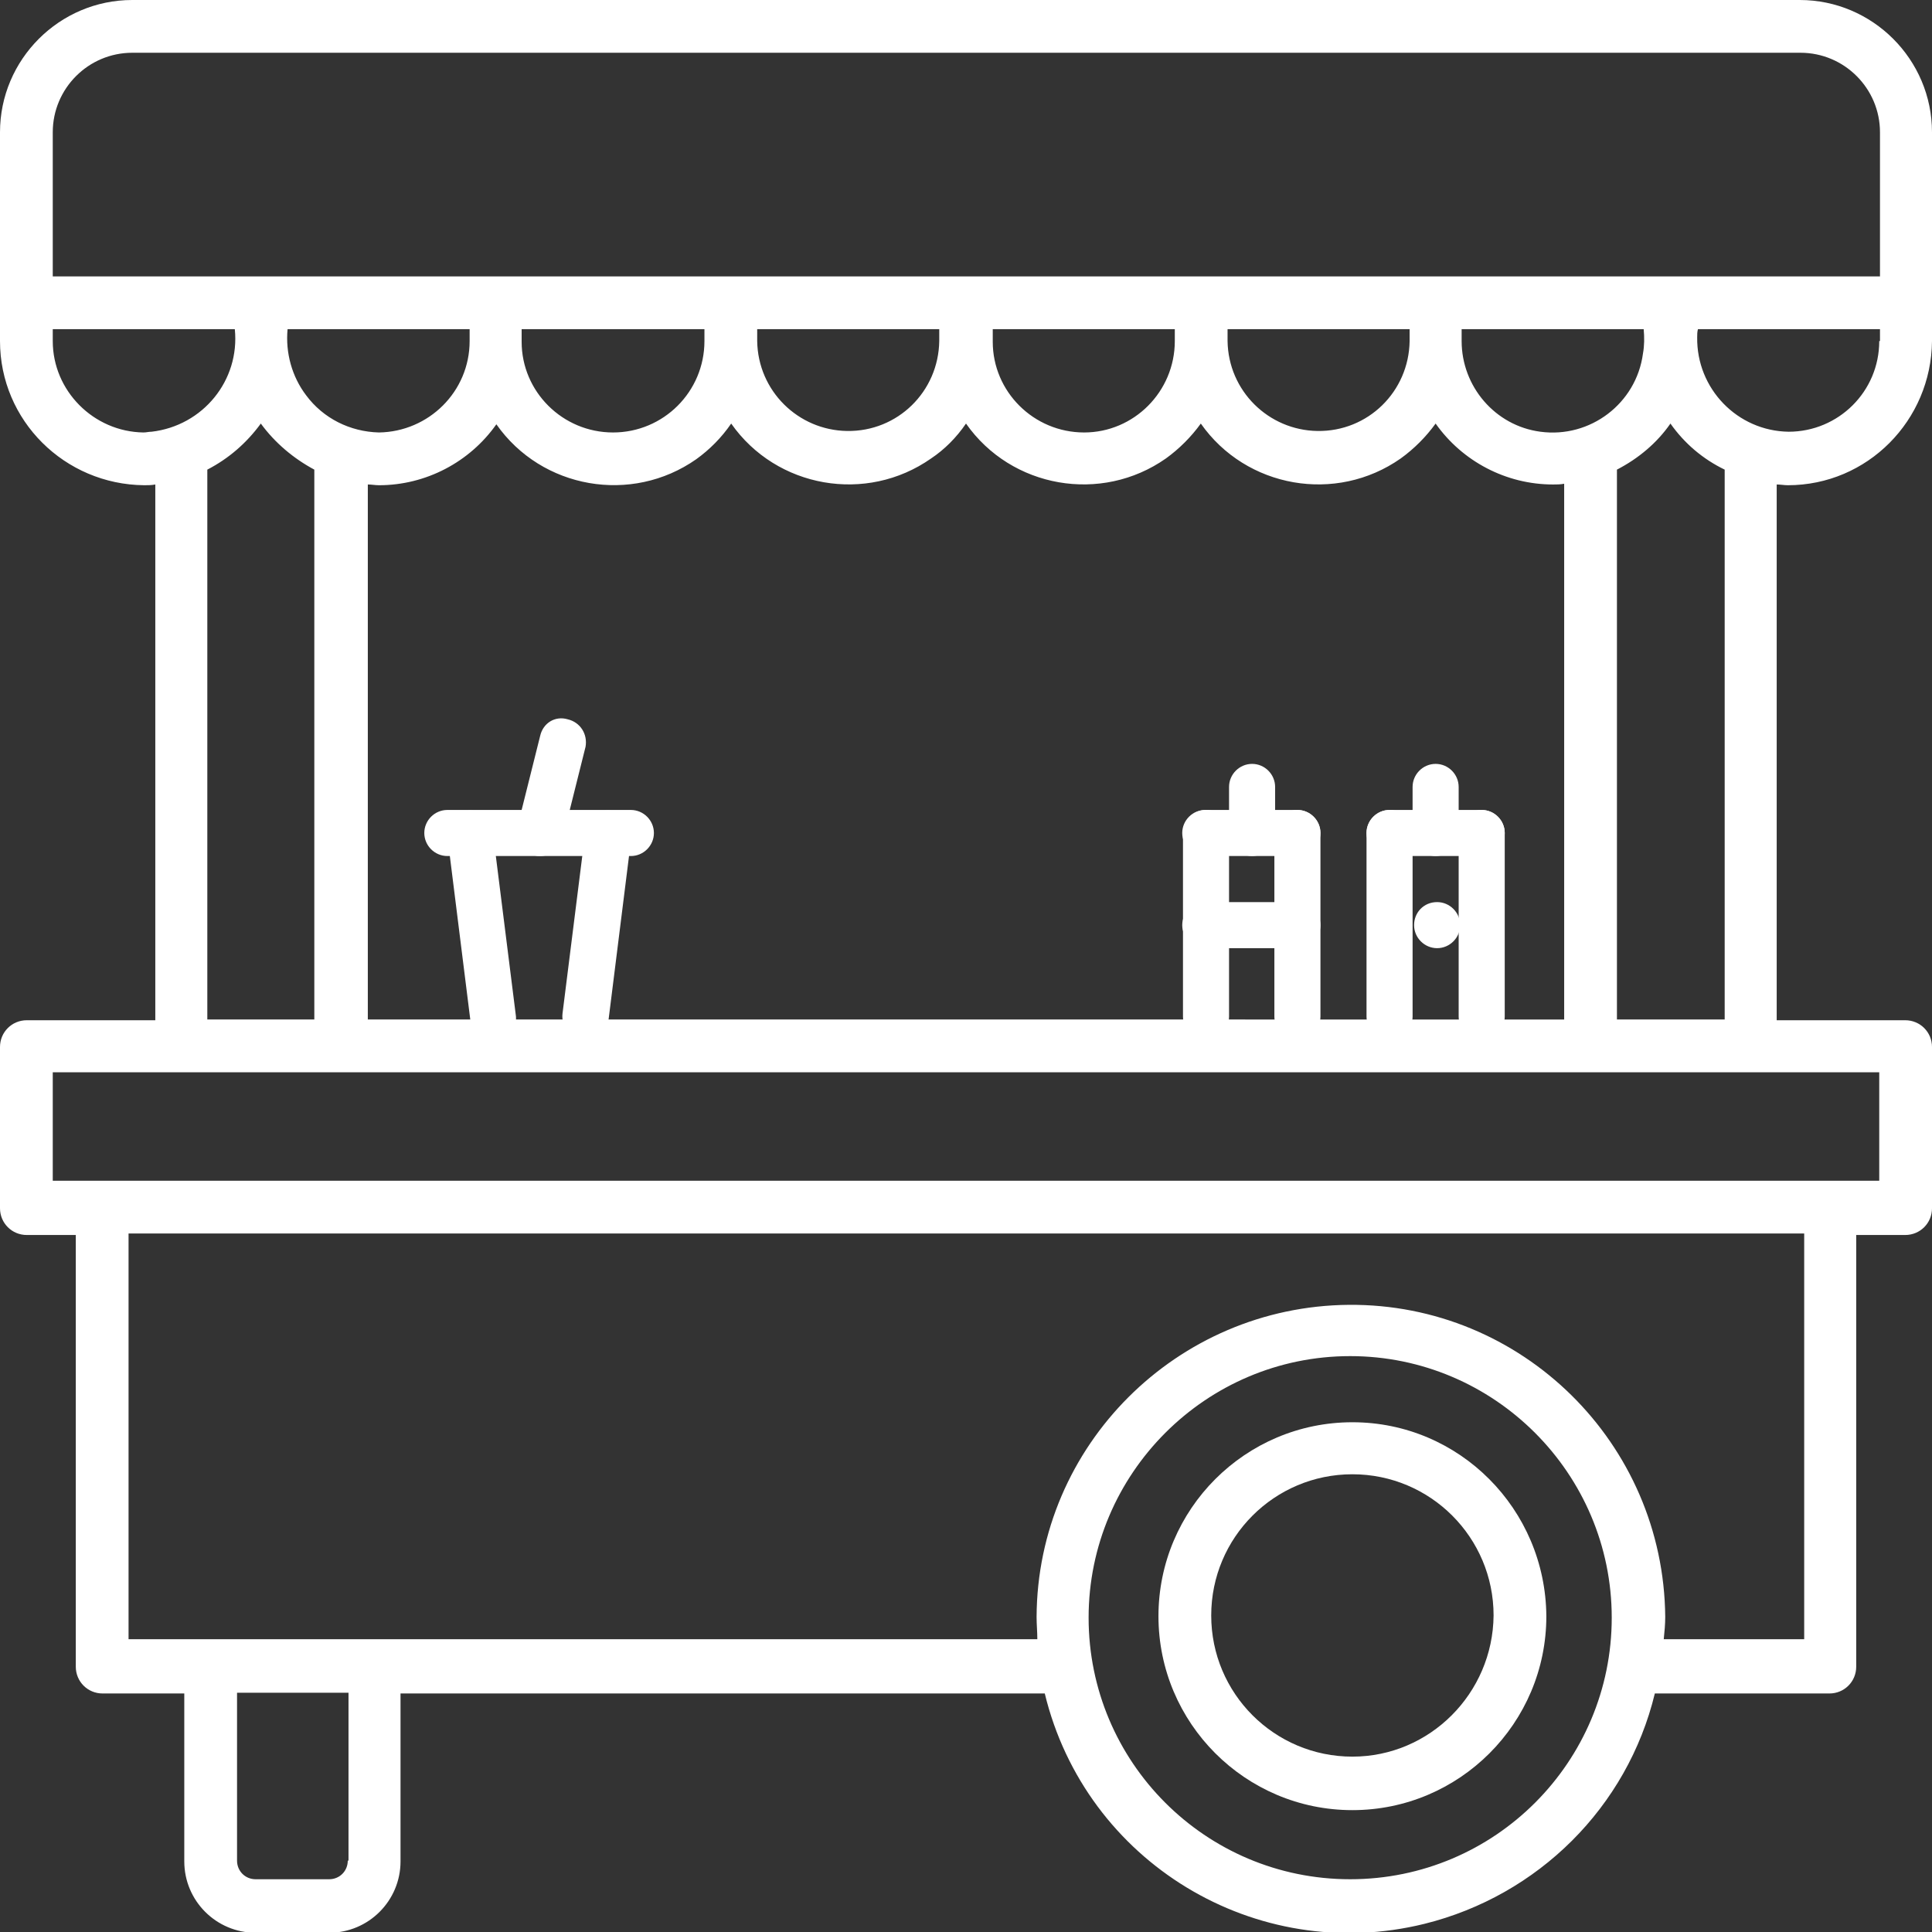 <?xml version="1.0" encoding="utf-8"?>
<!-- Generator: Adobe Illustrator 16.0.4, SVG Export Plug-In . SVG Version: 6.00 Build 0)  -->
<!DOCTYPE svg PUBLIC "-//W3C//DTD SVG 1.1//EN" "http://www.w3.org/Graphics/SVG/1.1/DTD/svg11.dtd">
<svg version="1.1" id="Layer_1" xmlns="http://www.w3.org/2000/svg" xmlns:xlink="http://www.w3.org/1999/xlink" x="0px" y="0px"
	 width="26px" height="26px" viewBox="0 0 26 26" style="enable-background:new 0 0 26 26;" xml:space="preserve">
<rect x="0" y="0" width="26" height="26" fill="#333333" stroke="none"/>
<path style="fill:#FFFFFF;" d="M18.2,19.14c-1.44,0-2.61,1.17-2.61,2.61c0,1.44,1.17,2.61,2.61,2.61c1.44,0,2.61-1.17,2.61-2.61
	C20.8,20.31,19.64,19.14,18.2,19.14z M18.2,23.64c-1.05,0-1.9-0.85-1.9-1.9c0-1.05,0.85-1.9,1.9-1.9c1.05,0,1.9,0.85,1.9,1.9
	C20.09,22.79,19.24,23.64,18.2,23.64L18.2,23.64z"/>
<path style="fill:#FFFFFF;" d="M24.22,0H1.78C0.8,0,0,0.8,0,1.78v2.81c0,1.07,0.87,1.93,1.94,1.94c0.05,0,0.1,0,0.15-0.01v7.21H0.36
	c-0.2,0-0.36,0.16-0.36,0.36v2.17c0,0.2,0.16,0.36,0.36,0.36h0.66v5.81c0,0.2,0.16,0.36,0.36,0.36h1.1v2.26
	c0,0.53,0.43,0.96,0.96,0.96h0.99c0.53,0,0.96-0.43,0.96-0.96v-2.26h8.67c0.55,2.27,2.84,3.66,5.11,3.1c1.53-0.38,2.73-1.57,3.1-3.1
	h2.35c0.2,0,0.36-0.16,0.36-0.36v-5.81h0.66c0.2,0,0.36-0.16,0.36-0.36v-2.17c0-0.2-0.16-0.36-0.36-0.36h-1.73V6.52
	c0.05,0,0.1,0.01,0.15,0.01c1.07,0,1.93-0.87,1.94-1.94V1.78C26,0.8,25.2,0,24.22,0z M0.71,1.78c0-0.59,0.48-1.07,1.07-1.07h22.45
	c0.59,0,1.07,0.48,1.07,1.07v1.94H0.71V1.78z M22.11,4.76c-0.09,0.67-0.71,1.14-1.38,1.05c-0.61-0.08-1.06-0.61-1.06-1.22V4.43h2.45
	C22.13,4.54,22.13,4.65,22.11,4.76L22.11,4.76L22.11,4.76z M4.95,13.72V6.52c0.05,0,0.1,0.01,0.15,0.01c0.63,0,1.22-0.31,1.58-0.82
	c0.61,0.87,1.82,1.08,2.69,0.47C9.55,6.05,9.71,5.89,9.84,5.7c0.61,0.87,1.82,1.08,2.69,0.47C12.71,6.05,12.87,5.89,13,5.7
	c0.61,0.87,1.82,1.08,2.69,0.47c0.18-0.13,0.34-0.29,0.47-0.47c0.61,0.87,1.82,1.08,2.69,0.47c0.18-0.13,0.34-0.29,0.47-0.47
	c0.36,0.51,0.95,0.82,1.58,0.82c0.05,0,0.1,0,0.15-0.01v7.21H4.95z M4.12,5.32C3.93,5.07,3.84,4.75,3.87,4.43h2.45v0.16
	c0,0.68-0.55,1.22-1.22,1.23C4.71,5.81,4.35,5.63,4.12,5.32z M9.48,4.43v0.16c0,0.68-0.55,1.23-1.23,1.23
	c-0.68,0-1.23-0.55-1.23-1.22c0,0,0,0,0,0V4.43H9.48z M12.64,4.43v0.16c-0.01,0.68-0.56,1.22-1.24,1.21
	c-0.66-0.01-1.2-0.54-1.21-1.21V4.43H12.64z M15.81,4.43v0.16c0,0.68-0.55,1.23-1.22,1.23c-0.68,0-1.23-0.55-1.23-1.22c0,0,0,0,0,0
	V4.43H15.81z M18.97,4.43v0.16c-0.01,0.68-0.56,1.22-1.24,1.21c-0.66-0.01-1.2-0.54-1.21-1.21V4.43H18.97z M0.71,4.59V4.43h2.45
	c0.07,0.69-0.43,1.3-1.12,1.38c-0.04,0-0.07,0.01-0.11,0.01C1.26,5.81,0.71,5.26,0.71,4.59z M2.79,6.32
	c0.29-0.15,0.53-0.36,0.72-0.62c0.19,0.26,0.44,0.47,0.72,0.62v7.4H2.79V6.32z M4.68,25.04c0,0.14-0.11,0.25-0.25,0.25H3.44
	c-0.14,0-0.25-0.11-0.25-0.25v-2.26h1.5V25.04z M18.17,25.29c-1.95,0-3.52-1.58-3.52-3.52s1.58-3.52,3.52-3.52s3.52,1.58,3.52,3.52
	l0,0C21.69,23.71,20.12,25.29,18.17,25.29L18.17,25.29z M24.27,22.06h-1.88c0.01-0.1,0.02-0.2,0.02-0.3
	c-0.02-2.34-1.93-4.22-4.26-4.2c-2.31,0.02-4.19,1.89-4.2,4.2c0,0.1,0.01,0.2,0.01,0.3H1.73v-5.46h22.55V22.06z M25.29,15.89H0.71
	v-1.46h24.58V15.89z M23.21,6.32v7.4h-1.45v-7.4c0.29-0.15,0.54-0.36,0.72-0.62C22.67,5.97,22.92,6.18,23.21,6.32z M25.29,4.59
	c0,0.68-0.55,1.22-1.22,1.22c-0.69-0.01-1.24-0.58-1.23-1.27c0-0.04,0-0.07,0.01-0.11h2.45V4.59z"/>
<g>
	<g>
		<path style="fill:#FFFFFF;" d="M19.34,12.14L19.34,12.14c-0.18,0-0.31,0.14-0.31,0.31s0.14,0.31,0.31,0.31s0.31-0.14,0.31-0.31
			C19.65,12.28,19.51,12.14,19.34,12.14z"/>
	</g>
</g>
<g>
	<g>
		<path style="fill:#FFFFFF;" d="M18.7,10.9c-0.17,0-0.31,0.14-0.31,0.31v2.47c0,0.17,0.14,0.31,0.31,0.31
			c0.17,0,0.31-0.14,0.31-0.31v-2.47C19.01,11.04,18.87,10.9,18.7,10.9z"/>
	</g>
</g>
<g>
	<g>
		<path style="fill:#FFFFFF;" d="M19.94,10.9c-0.17,0-0.31,0.14-0.31,0.31v2.47c0,0.17,0.14,0.31,0.31,0.31
			c0.17,0,0.31-0.14,0.31-0.31v-2.47C20.25,11.04,20.11,10.9,19.94,10.9z"/>
	</g>
</g>
<g>
	<g>
		<path style="fill:#FFFFFF;" d="M19.94,10.9H18.7c-0.17,0-0.31,0.14-0.31,0.31c0,0.17,0.14,0.31,0.31,0.31h1.24
			c0.17,0,0.31-0.14,0.31-0.31C20.25,11.04,20.11,10.9,19.94,10.9z"/>
	</g>
</g>
<g>
	<g>
		<path style="fill:#FFFFFF;" d="M17.46,10.9h-1.24c-0.17,0-0.31,0.14-0.31,0.31c0,0.17,0.14,0.31,0.31,0.31h1.24
			c0.17,0,0.31-0.14,0.31-0.31C17.77,11.04,17.63,10.9,17.46,10.9z"/>
	</g>
</g>
<g>
	<g>
		<path style="fill:#FFFFFF;" d="M19.32,10.28c-0.17,0-0.31,0.14-0.31,0.31v0.62c0,0.17,0.14,0.31,0.31,0.31s0.31-0.14,0.31-0.31
			v-0.62C19.63,10.42,19.49,10.28,19.32,10.28z"/>
	</g>
</g>
<g>
	<g>
		<path style="fill:#FFFFFF;" d="M16.23,10.9c-0.17,0-0.31,0.14-0.31,0.31v2.47c0,0.17,0.14,0.31,0.31,0.31
			c0.17,0,0.31-0.14,0.31-0.31v-2.47C16.54,11.04,16.4,10.9,16.23,10.9z"/>
	</g>
</g>
<g>
	<g>
		<path style="fill:#FFFFFF;" d="M17.46,10.9c-0.17,0-0.31,0.14-0.31,0.31v2.47c0,0.17,0.14,0.31,0.31,0.31
			c0.17,0,0.31-0.14,0.31-0.31v-2.47C17.77,11.04,17.63,10.9,17.46,10.9z"/>
	</g>
</g>
<path style="fill:#FFFFFF;" d="M16.23,11.52h1.24"/>
<g>
	<g>
		<path style="fill:#FFFFFF;" d="M16.85,10.28c-0.17,0-0.31,0.14-0.31,0.31v0.62c0,0.17,0.14,0.31,0.31,0.31s0.31-0.14,0.31-0.31
			v-0.62C17.16,10.42,17.02,10.28,16.85,10.28z"/>
	</g>
</g>
<g>
	<g>
		<path style="fill:#FFFFFF;" d="M17.46,12.14h-1.24c-0.17,0-0.31,0.14-0.31,0.31s0.14,0.31,0.31,0.31h1.24
			c0.17,0,0.31-0.14,0.31-0.31C17.77,12.28,17.63,12.14,17.46,12.14z"/>
	</g>
</g>
<g>
	<g>
		<path style="fill:#FFFFFF;" d="M6.94,13.65l-0.31-2.47C6.61,11,6.45,10.89,6.29,10.91C6.12,10.93,6,11.08,6.02,11.25l0.31,2.48
			C6.35,13.88,6.48,14,6.64,14c0.01,0,0.03,0,0.04,0C6.85,13.97,6.97,13.82,6.94,13.65z"/>
	</g>
</g>
<g>
	<g>
		<path style="fill:#FFFFFF;" d="M8.22,10.91C8.05,10.89,7.9,11,7.88,11.17l-0.31,2.47c-0.02,0.17,0.1,0.33,0.27,0.35
			c0.01,0,0.03,0,0.04,0c0.15,0,0.29-0.11,0.31-0.27l0.31-2.48C8.51,11.08,8.39,10.93,8.22,10.91z"/>
	</g>
</g>
<g>
	<g>
		<path style="fill:#FFFFFF;" d="M8.49,10.9H6.02c-0.17,0-0.31,0.14-0.31,0.31c0,0.17,0.14,0.31,0.31,0.31h2.47
			c0.17,0,0.31-0.14,0.31-0.31C8.8,11.04,8.66,10.9,8.49,10.9z"/>
	</g>
</g>
<g>
	<g>
		<path style="fill:#FFFFFF;" d="M7.64,9.68C7.47,9.63,7.31,9.73,7.27,9.9l-0.31,1.24c-0.04,0.17,0.06,0.33,0.23,0.37
			c0.03,0.01,0.05,0.01,0.08,0.01c0.14,0,0.27-0.09,0.3-0.23l0.31-1.24C7.91,9.88,7.81,9.72,7.64,9.68z"/>
	</g>
</g>
</svg>
